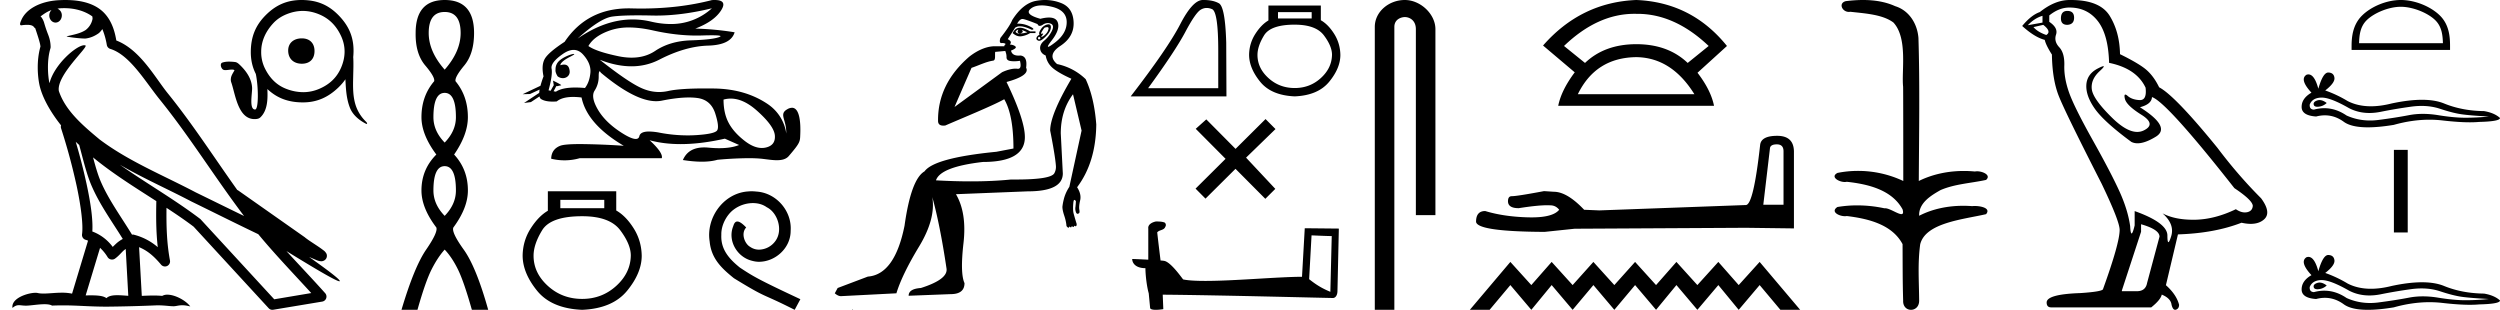 <svg xmlns="http://www.w3.org/2000/svg" width="145.245" height="18"><path d="M3.73.474c.693 0 1.247.2 1.634.479.006.053.02.107.009.16-.05.248-.195.477-.396.63-.316.207-.697.267-1.057.356-.09.01-.019.031.031.04.23.04.707.099.971.099l.052-.001c.278-.032.54-.148.766-.311.079-.067.147-.15.205-.236.147.346.227.713.26.917.018.11.096.2.202.233 1.139.349 2.038 1.91 2.88 2.949 1.729 2.137 3.199 4.526 4.892 6.76-.937-.456-1.87-.916-2.81-1.374-1.92-1.01-3.92-1.816-5.604-3.09l-.008-.008c-.97-.808-1.963-1.66-2.339-2.793-.148-.92 1.757-2.577 1.542-2.646a.207.207 0 0 0-.064-.01c-.458 0-1.753 1.128-2.019 2.202-.003-.014-.01-.03-.014-.045-.073-.356-.154-1.256.068-1.98a.29.29 0 0 0 .01-.103 1.968 1.968 0 0 0-.123-.634c-.063-.17-.139-.344-.26-.765-.031-.108-.142-.328-.208-.345.186-.138.375-.28.645-.375a.434.434 0 0 0-.132.314c0 .23.164.415.365.415.2 0 .364-.186.364-.415V.894a.411.411 0 0 0-.255-.39c.053-.007.096-.019.154-.022.081-.006.16-.008.238-.008zm.67 7.763c.065.065.135.124.202.187.214.78.412 1.64.692 2.305.483 1.145 1.216 2.141 1.84 3.154a1.814 1.814 0 0 0-.385.27 6.831 6.831 0 0 0-.199.193 2.61 2.61 0 0 0-1.186-.897c.045-.723-.108-1.712-.34-2.787A34.903 34.903 0 0 0 4.4 8.237zm1.006.908c1.149.945 2.428 1.738 3.676 2.54-.018.91-.018 1.778.084 2.675a3.411 3.411 0 0 0-1.437-.736c-.02 0-.037.012-.057.012-.649-1.063-1.383-2.06-1.837-3.134-.156-.37-.293-.85-.429-1.357zm.407 5.254a2.5 2.5 0 0 1 .44.541.3.3 0 0 0 .257.14.29.29 0 0 0 .17-.053c.215-.156.347-.324.476-.446.047-.045.097-.08.148-.117l.149 2.722c-.213-.014-.435-.035-.637-.035-.264 0-.495.036-.633.172-.169-.134-.497-.164-.89-.164-.102 0-.207.002-.316.004l.836-2.764zM6.97 9.574c1.354.787 2.784 1.414 4.135 2.125a.244.244 0 0 0 .006.003c1.295.631 2.586 1.28 3.894 1.904.984 1.189 2.052 2.295 3.078 3.42l-2.15.362-4.267-4.635a.288.288 0 0 0-.037-.036c-1.499-1.137-3.152-2.082-4.66-3.143zM3.796 0c-.135 0-.273.005-.411.013C2.3.083 1.512.54 1.243 1.157c-.04.093-.146.314-.007.314a2.35 2.35 0 0 1 .341-.028c.418 0 .38.172.47.194.09.282.29.846.303 1.068-.244.86-.153 1.763-.064 2.198.15.732.63 1.584 1.261 2.38a.285.285 0 0 0 0 .166 35.3 35.3 0 0 1 .903 3.336c.251 1.168.393 2.277.317 2.823a.294.294 0 0 0 .221.328c.045.011.084.031.127.045l-.928 3.079a2.847 2.847 0 0 0-.593-.055c-.381 0-.756.05-1.064.05-.125 0-.24-.008-.34-.032a.546.546 0 0 0-.125-.012c-.436 0-1.428.306-1.34.879.15-.128.257-.159.375-.159.11 0 .23.027.405.027h.027c.254-.004.697-.083 1.053-.083.18 0 .338.02.438.08.236-.01.45-.013.649-.013.85 0 1.447.07 2.5.075a89.565 89.565 0 0 0 2.974-.079c.45.003.697.054.922.054h.04c.134-.004.265-.057.48-.057.123 0 .273.017.468.07-.25-.341-.877-.685-1.33-.685a.591.591 0 0 0-.302.071 5.081 5.081 0 0 0-.508-.022c-.22 0-.448.01-.678.02l-.157-2.83c.487.203.857.517 1.281 1.021a.295.295 0 0 0 .513-.246c-.192-1.039-.213-2.019-.202-3.06.54.354 1.072.713 1.576 1.094l4.36 4.738a.29.29 0 0 0 .263.09c.95-.159 1.9-.315 2.849-.474a.294.294 0 0 0 .23-.193.298.298 0 0 0-.06-.297c-.741-.83-1.508-1.631-2.25-2.445 1.269.78 2.875 1.755 3.08 1.755.022 0 .027-.013.012-.04-.094-.163-.9-.755-1.775-1.373.14.058.276.12.415.177l.017.01c.103.035.16.059.27.062a.286.286 0 0 0 .108-.016.317.317 0 0 0 .188-.152.32.32 0 0 0 .023-.238c-.017-.05-.038-.077-.054-.098-.061-.085-.103-.109-.162-.154a4.553 4.553 0 0 0-.205-.149c-.153-.105-.336-.223-.493-.328a4.992 4.992 0 0 1-.328-.233.307.307 0 0 0-.028-.025l-3.892-2.736c-.008-.006-.02-.001-.028-.006-1.333-1.869-2.588-3.825-4.046-5.627C9 4.496 8.145 2.888 6.758 2.352 6.69 1.956 6.54 1.225 6.003.703 5.547.26 4.888.056 4.147.011A5.728 5.728 0 0 0 3.796 0zm13.74 2.229c-.478 0-.799.277-.793.718.007.478.328.755.793.755.466 0 .744-.278.737-.755-.006-.442-.283-.718-.737-.718zm.055-1.594c.315 0 .63.066.946.196.606.25 1.015.685 1.285 1.275.274.601.255 1.21 0 1.813-.255.6-.69.995-1.285 1.247a2.343 2.343 0 0 1-.923.189 2.74 2.74 0 0 1-.975-.19c-.603-.229-1.003-.672-1.274-1.246a2.13 2.13 0 0 1-.19-.916c0-.634.277-1.196.7-1.652.208-.226.467-.398.764-.52.32-.13.636-.196.951-.196zM17.516 0c-.833 0-1.488.289-2.076.878-.602.603-.857 1.26-.869 2.106-.006.49.093.921.292 1.313.158.773.167 2.065-.043 2.065-.366 0-.156-.97-.174-1.274-.03-.515-.335-.954-.696-1.302-.084-.08-.175-.17-.296-.183a3.318 3.318 0 0 0-.349-.023c-.136 0-.27.015-.396.06-.089.033-.092.16-.063.242.03.085.088.175.186.187.025.003.05.004.074.004.12 0 .24-.03.36-.03h.015c.05 0 .107.004.143.04-.081.152-.193.3-.21.478a.465.465 0 0 0 .016.208c.236.652.38 2.15 1.357 2.15.185 0 .274-.04.333-.094.434-.403.44-1.086.414-1.652.574.54 1.221.765 2.021.776h.047c.819 0 1.472-.303 2.06-.868.159-.154.294-.311.406-.476.027.56.054 1.124.26 1.65.161.415.522.717.91.922.03.016.051.023.066.023.048 0 .019-.074-.036-.127a2.354 2.354 0 0 1-.574-.87c-.208-.57-.187-1.184-.174-1.78.008-.364.024-.73.003-1.093h-.003c.012-.112.018-.227.02-.346.01-.853-.287-1.503-.879-2.106-.6-.61-1.255-.869-2.106-.878h-.039zm8.319.696q.927 0 .927 1.222 0 1.075-.927 2.129-.928-1.054-.928-2.129 0-1.222.928-1.222zm0 4.7q.653 0 .653 1.412 0 .8-.653 1.475-.654-.674-.654-1.475 0-1.412.654-1.412zm0 4.257q.653 0 .653 1.413 0 .8-.653 1.475-.654-.674-.654-1.475 0-1.413.654-1.413zm0-9.653q-1.687 0-1.687 1.918-.02 1.201.559 1.886.58.685.516.917-.737.864-.737 2.087 0 1.012.864 2.17-.864.865-.864 2.088 0 1.011.864 2.15.105.273-.59 1.285-.696 1.012-1.434 3.499h.928q.464-1.644.822-2.35.358-.706.759-1.149.421.443.769 1.149.348.706.811 2.35h.949q-.696-2.487-1.423-3.499-.727-1.012-.6-1.286.843-1.138.843-2.15 0-1.222-.801-2.086.8-1.16.8-2.171 0-1.223-.716-2.087-.063-.232.506-.917t.569-1.886Q27.542 0 25.835 0zm15.527.48a3.498 3.498 0 0 1-2.406.915c-.36 0-.74-.046-1.136-.14a4.628 4.628 0 0 0-1.064-.125c-1.061 0-2.127.371-3.2 1.114.87-.787 1.54-1.214 2.01-1.28.34-.048.835-.072 1.486-.072.25 0 .525.003.821.01.082.002.165.003.248.003 1 0 2.08-.141 3.24-.424zm-4.815 1.116c.418 0 .883.058 1.395.173.882.198 1.728.297 2.538.297.11 0 .22-.002.33-.006.218-.007.403-.01.553-.01.476 0 .611.036.405.11-.27.097-.812.158-1.625.184-.813.025-1.506.23-2.078.613-.39.262-.847.392-1.37.392-.245 0-.504-.028-.777-.085-.859-.18-1.436-.376-1.733-.59.225-.4.657-.706 1.296-.92a3.34 3.34 0 0 1 1.066-.158zm-3.996 2.198zm.784-.66c-.131 0-.682.193-.916.474a.652.652 0 0 0-.143.43c-.018.097.016.225.12.395a.497.497 0 0 0 .303.108c.225 0 .418-.165.398-.403-.022-.257-.126-.385-.323-.385a.657.657 0 0 0-.223.04c.011-.04.019-.077.038-.103.19-.262.614-.412.747-.512.04-.03.034-.044 0-.044zm-1.341 2.138zm1.332-2.373c.205 0 .39.091.553.273.317.353.457.708.421 1.066-.035.357-.14.649-.314.874a6.227 6.227 0 0 0-.554-.027c-.51 0-.887.08-1.133.241l-.138-.024c.041-.073.12-.221.156-.297a.555.555 0 0 0 .06 0l.222-.05c.066-.015-.469-.273-.475-.273l.006.003.037.226c.001.01.004.02.009.03-.061.109-.147.26-.182.33l-.124-.021c.163-.603.222-1.023.176-1.258-.046-.235.169-.519.644-.85.23-.162.443-.243.636-.243zm1.511 1.246c.019 0 .041.026.07.077 1.32 1.105 2.391 1.657 3.214 1.657.114 0 .223-.01.327-.031.609-.123 1.132-.185 1.571-.185.181 0 .347.01.5.031.52.072.866.37 1.035.897.168.527.204.857.107.99-.097.132-.493.222-1.189.268a7.944 7.944 0 0 1-.524.017 8.69 8.69 0 0 1-1.615-.155 3.467 3.467 0 0 0-.625-.07c-.335 0-.522.09-.563.27-.025.108-.095.162-.211.162-.173 0-.448-.12-.824-.362-.629-.404-1.086-.851-1.373-1.342-.286-.49-.35-.859-.191-1.104a1.48 1.48 0 0 0 .237-.82c0-.2.018-.3.054-.3zm7.619 1.583c.486 0 .99.231 1.513.695.674.598 1.025 1.083 1.05 1.457.026.373-.148.603-.521.69a1.037 1.037 0 0 1-.236.027c-.306 0-.631-.132-.976-.395-.434-.333-.751-.685-.95-1.059-.2-.373-.3-.825-.3-1.357a1.53 1.53 0 0 1 .42-.058zM41.516 0c-.048 0-.1.002-.154.005-1.263.327-2.633.491-4.11.491-.185 0-.371-.003-.56-.008a6.154 6.154 0 0 0-.167-.002c-1.61 0-2.85.647-3.72 1.942-.623.409-1.007.736-1.15.982-.143.245-.169.587-.077 1.027a5.844 5.844 0 0 0-.178.547l-1.036.49.427-.012.56-.258c-.013.07-.02.135-.024.192l-.882.587.4-.052.496-.328c.019.076.055.13.107.16.158.094.379.14.663.14.073 0 .152-.003.234-.01.213-.174.532-.261.958-.261.148 0 .31.01.484.032C34 6.696 34.819 7.632 36.24 8.47a42.71 42.71 0 0 0-2.519-.1c-.615 0-1.008.033-1.176.1-.338.133-.512.383-.522.751a3.215 3.215 0 0 0 1.656-.03h4.77c.06-.205-.174-.552-.706-1.043.547.15 1.148.224 1.804.224.778 0 1.634-.105 2.566-.316l.828.368c-.304.123-.69.185-1.158.185-.193 0-.4-.01-.62-.032a2.659 2.659 0 0 0-.25-.012c-.617 0-1.03.244-1.238.733.409.064.776.096 1.101.096.35 0 .653-.037.908-.111a21.396 21.396 0 0 1 1.805-.093c.32 0 .592.013.817.039.276.032.567.079.829.079.281 0 .53-.054.69-.24.69-.803.652-.844.67-1.281.028-.692-.044-1.526-.483-1.526a.565.565 0 0 0-.277.089c-.505.29-.025.608-.057 1.41 0 0-.07-1.045-1.096-1.728-.816-.544-1.825-.87-3.082-.89a32.953 32.953 0 0 0-.535-.004c-.98 0-1.696.05-2.149.15a2.413 2.413 0 0 1-.522.058c-.355 0-.707-.08-1.057-.242-.521-.24-1.319-.785-2.392-1.633.65.254 1.264.381 1.839.381a3.5 3.5 0 0 0 1.626-.389c1.002-.516 1.945-.787 2.83-.813.884-.025 1.398-.283 1.54-.774a16.794 16.794 0 0 0-2.284-.215c.726-.276 1.227-.63 1.503-1.065.252-.397.124-.596-.384-.596zm-6.409 11.61v.484h-2.553v-.484zm-1.284.952q1.601 0 2.213.816.612.815.612 1.465-.015 1.012-.846 1.767-.831.756-1.979.756-1.163 0-1.994-.756-.83-.755-.83-1.752 0-.665.498-1.48.498-.816 2.326-.816zm-1.994-1.45v1.133q-.544.317-.997 1.027-.453.71-.468 1.571 0 1.012.838 2.047.839 1.034 2.621 1.11 1.767-.076 2.613-1.11.846-1.035.846-2.032-.015-.876-.468-1.593-.453-.718-1.012-1.035v-1.118zm11.836 0c-.095 0-.191.009-.287.017-1.383.148-2.365 1.548-2.148 2.905.096 1.009.722 1.574 1.409 2.13 2.044 1.253 1.47.792 3.53 1.836l.331-.617c-2.452-1.148-2.748-1.331-3.513-1.836-.626-.504-1.122-1.06-1.079-1.904-.017-.583.33-1.183.722-1.47a1.878 1.878 0 0 1 1.105-.374c.295 0 .574.07.817.244.618.304.957 1.313.505 1.948a1.2 1.2 0 0 1-.957.513.885.885 0 0 1-.522-.165c-.313-.174-.548-.783-.226-1.122-.148-.157-.356-.348-.513-.348-.104 0-.183.078-.235.26-.348.836.209 1.784 1.044 2.01.148.043.295.07.443.07.957 0 1.844-.8 1.844-1.792.087-1.157-.835-2.218-1.992-2.288a2.81 2.81 0 0 0-.278-.017zm15.479-9.384a.066.066 0 0 1 .02.003c-.078.127-.047.198.095.214.174-.048.206-.119.095-.214l.332.143a1.343 1.343 0 0 1-.427.07.377.377 0 0 1-.053.005.253.253 0 0 1-.207-.099c.054-.081.102-.122.145-.122zm.112-.117c-.015 0-.03 0-.044.002-.158.016-.284.118-.38.308.143.128.288.192.437.192.016 0 .033 0 .05-.003a1.32 1.32 0 0 0 .533-.19h.308v-.094h-.308c-.244-.143-.442-.215-.594-.215h-.002zm1.582-.034c.063 0 .09.032.08.095a.54.54 0 0 1-.142.284.713.713 0 0 1-.225.178.119.119 0 0 1-.042.013c-.024 0-.01-.032.042-.096.056-.068.068-.102.036-.102a.122.122 0 0 0-.036.007.124.124 0 0 1-.038.008c-.036 0-.035-.034.002-.102.048-.087.103-.17.166-.25a.501.501 0 0 1 .157-.035zm-.465.557c.08.048.095.091.048.13-.022.018-.041.027-.058.027-.02 0-.036-.013-.05-.038-.023-.048-.003-.087.06-.119zm.544-.72a.403.403 0 0 0-.117.021.633.633 0 0 0-.332.273c-.095.142-.119.245-.071.308-.095.047-.154.107-.178.178-.024.07.008.126.095.165a.136.136 0 0 0 .057.012c.082 0 .19-.063.322-.19.166-.157.273-.296.32-.414.047-.119.055-.213.024-.284-.02-.045-.058-.068-.115-.069h-.005zm-.398-1.1c.173 0 .369.027.589.078.569.135.857.427.865.877.008.45-.222.853-.688 1.209-.21.16-.337.24-.384.24-.057 0 .008-.12.195-.359.34-.434.458-.79.355-1.066-.067-.183-.237-.274-.508-.274-.14 0-.306.024-.499.073-.632-.174-.821-.368-.568-.58.15-.128.355-.193.617-.197h.026zm-2.108 2.647a.249.249 0 0 0 .019.074.802.802 0 0 1 .047.296c0 .119.075.19.225.213.065.01.136.016.214.016.103 0 .217-.01.343-.027.074.31.034.464-.12.464l-.034-.003a.787.787 0 0 0-.101-.006c-.186 0-.456.054-.787.208l-2.76 2.019c.382-.892.716-1.652.986-2.273.43-.144.842-.357 1.257-.419.165-.025.087-.324.12-.51.042-.001.373-.034.591-.052zm.99-1.858h.013c.102.008.39.107.864.297.027.07.07.104.13.104a.35.35 0 0 0 .178-.069.529.529 0 0 1 .29-.095c.058 0 .115.012.172.036.15.063.17.205.06.427-.11.22-.257.406-.439.556-.181.15-.26.312-.237.486.024.174.13.3.32.38.048.284.178.52.391.71.214.19.58.403 1.102.64-.821 1.39-1.232 2.394-1.232 3.01 0 0 .043.213.098.51.088.469.206 1.147.234 1.528a.755.755 0 0 1-.095.45c-.146.24-.898.357-2.248.357l-.264-.001c-.713.072-1.493.108-2.34.108-.636 0-1.31-.02-2.02-.06.173-.522 1.082-.878 2.725-1.067 1.627 0 2.44-.482 2.44-1.446 0-.664-.355-1.73-1.066-3.2.917-.252 1.296-.528 1.138-.829.063-.442-.048-.679-.332-.71a1.13 1.13 0 0 1-.112.005c-.247 0-.391-.096-.433-.29.237-.095.324-.174.26-.237-.063-.063-.173-.103-.331-.118.11-.111.07-.214-.119-.309l.427-.663a.46.46 0 0 1 .284-.084c.18 0 .409.068.687.202.158-.015.115-.083-.13-.201a1.46 1.46 0 0 0-.723-.154c.106-.182.21-.273.308-.273zM60.714 0c-.17 0-.343.016-.519.049-.513.095-.975.466-1.386 1.114-.095.237-.324.584-.687 1.042-.061.198-.041.297.06.297h.011a.638.638 0 0 1 .045-.002c.087 0 .151.02.192.06-.053.04-.08.082-.084.127l-.586-.001c-.446.016-.942.215-1.436.598-1.242 1.067-1.84 2.32-1.825 3.738 0 .192.11.277.311.277.034 0 .07-.003.108-.007.915-.399 2.79-1.164 3.426-1.527.358.61.536 1.565.536 2.863l-.995.19c-2.402.236-3.792.615-4.171 1.137-.521.3-.909 1.35-1.161 3.152-.38 1.895-1.09 2.883-2.133 2.962l-1.754.663-.166.308c.127.11.245.166.356.166l3.223-.166c.221-.727.66-1.63 1.315-2.713.656-1.082.912-2.042.77-2.88.3 1.075.577 2.465.83 4.171.047.411-.45.783-1.493 1.114-.474.032-.711.182-.711.45l2.44-.094c.538 0 .806-.214.806-.64-.173-.38-.193-1.153-.059-2.323.134-1.169-.012-2.117-.438-2.843l4.17-.166c1.36 0 2.039-.348 2.039-1.043l-.119-2.322c0-.885.237-1.644.711-2.275l.498 2.109-.711 3.27a2.35 2.35 0 0 0-.297.628c-.055.198-.09.375-.106.533 0 .127.035.296.106.51.072.213.115.415.131.604a.268.268 0 0 0 .095.095.04.04 0 0 0 .018.005c.022 0 .04-.026.053-.076.036.036.065.054.088.054.027 0 .045-.026.054-.078.036.036.065.054.088.054.028 0 .046-.026.054-.077.026.025.05.037.076.037.006 0 .013 0 .019-.002.032-.008.047-.051.047-.13a14.632 14.632 0 0 1-.177-.605c-.04-.15-.044-.375-.012-.675.016-.08.031-.118.047-.118.032 0 .063.023.095.07 0 .08-.008.19-.024.332a.603.603 0 0 0 .036.332c.024.05.054.074.088.074.02 0 .042-.009.066-.026.047-.016.06-.087.035-.214-.023-.126-.007-.308.048-.545.055-.237-.004-.49-.178-.758.727-.964 1.098-2.18 1.114-3.65-.08-1.042-.285-1.92-.616-2.63a3.38 3.38 0 0 0-1.66-.877c-.41-.347-.347-.7.19-1.055.538-.355.794-.813.77-1.374-.023-.56-.264-.932-.722-1.114a2.525 2.525 0 0 0-.94-.179zm-11.21 17.97V18h.06c-.017-.013-.043-.017-.06-.03zM70.108.463q.15 0 .31.068.36.153.36 2.422v2.171h-4.075q1.574-2.159 2.16-3.263.585-1.104.89-1.293.169-.105.355-.105zM69.935 0h-.066q-.58.013-1.305 1.416-.726 1.403-2.873 4.184h5.563l-.013-3.123Q71.181.391 70.814.19 70.47 0 69.934 0zm6.271.703v.37h-1.957v-.37zm-.984.73q1.227 0 1.696.624.469.625.469 1.123-.012.776-.649 1.355-.636.579-1.516.579-.892 0-1.529-.58-.636-.578-.636-1.342 0-.51.382-1.135t1.783-.625zM73.693.32v.868q-.416.243-.764.787-.347.544-.359 1.204 0 .776.643 1.569.642.793 2.009.851 1.354-.058 2.003-.851.648-.793.648-1.557-.012-.672-.359-1.222-.347-.55-.776-.793V.321zm-1.909 8.33l-1.7-1.714-.614.548 1.733 1.743-1.743 1.732.577.581 1.743-1.732 1.733 1.743.58-.578-1.699-1.814 1.71-1.661-.578-.581-1.742 1.732zm4.414 5.024c.62.027.96.04 1.107.04h.066l-.08 3.24c-.533-.22-.86-.44-1.233-.734l.14-2.546zm-9.039-.807c-.206.04-.48.167-.446.414v1.806c-.4-.02-.814-.04-.934-.04 0 .227.187.533.767.533.007.514.1 1.14.193 1.46l.08.84c0 .093.16.12.333.12.207 0 .434-.04.434-.04l-.034-.84c3.293.027 9.573.193 9.886.193.16 0 .266-.173.266-.413l.08-3.62-1.98-.02-.16 2.82c-1.432.007-3.912.24-5.599.24-.533 0-.993-.02-1.306-.086-.067-.074-.687-.974-1.08-1.074a1.729 1.729 0 0 0-.233-.026c-.067-.547-.134-1.093-.194-1.633.12-.154.394-.114.467-.32.073-.1.027-.267-.113-.274-.08-.033-.3-.04-.394-.04zM81.618 0c-.93 0-1.745.684-1.745 1.562V18h1.136V1.562c0-.43.378-.57.616-.57.25 0 .634.175.634.703v10.804h1.136V1.695c0-.88-.87-1.695-1.777-1.695zm13.335.803l.115.001h.06q2.172 0 4.142 1.867l-1.219.986q-1.141-1.09-2.983-1.09-1.841 0-2.982 1.09l-1.22-.986Q92.812.803 94.954.803zm.115 2.517q2.05.026 3.372 2.152h-6.77q1.038-2.126 3.398-2.152zm0-3.32q-3.216.13-5.42 2.645l1.841 1.557q-.778 1.037-.96 1.945h9.052q-.181-.908-.96-1.92l1.712-1.556Q98.284.13 95.068 0zm8.165 8.387q.386 0 .386.404v3.103h-1.175l.386-3.268q.018-.239.403-.239zm.019-.496q-.936 0-.992.533-.385 3.47-.826 3.488l-8.518.312-.881-.037q-.991-1.046-1.762-1.046-.276-.019-.57-.037-1.56.294-1.872.294-.22 0-.22.294 0 .403.624.403 1.072-.17 1.644-.17.104 0 .192.005.312 0 .514.257-.358.443-1.603.443l-.196-.002q-1.414-.037-2.497-.367-.533 0-.533.624.056.569 3.984.587l1.744-.183 9.95-.055 2.79.036V8.791q-.018-.9-.972-.9zm-15.503 7.326L85.395 18h1.148l1.206-1.438L88.967 18l1.182-1.438L91.367 18l1.206-1.438L93.79 18l1.206-1.438L96.214 18l1.183-1.438L98.614 18l1.218-1.438L101.015 18l1.217-1.438L103.438 18h1.148l-2.354-2.783-1.217 1.345-1.183-1.345-1.218 1.345-1.217-1.345-1.183 1.345-1.218-1.345-1.206 1.345-1.217-1.345-1.206 1.345-1.218-1.345-1.182 1.345-1.218-1.345zM108.233 0c-.335 0-.67.026-.994.066-.448.113-.218.626.18.626a.476.476 0 0 0 .081-.008c.84.097 1.872.15 2.506.626.841.916.463 2.821.561 3.725.007.05.01 3.653.01 5.48a6.145 6.145 0 0 0-2.634-.586 6.04 6.04 0 0 0-1.188.117c-.441.231.077.528.423.528.04 0 .08-.004.114-.013 1.226.133 2.62.461 3.243 1.602.061.206.023.277-.07.277-.207 0-.68-.342-.947-.342-.014 0-.028 0-.04.003a7.535 7.535 0 0 0-1.58-.169 6.8 6.8 0 0 0-1.149.095c-.42.278.096.534.438.534a.532.532 0 0 0 .105-.01c1.251.151 2.636.49 3.243 1.633.007 1.27 0 2.11.034 3.278-.015.36.219.538.456.538.235 0 .473-.176.474-.526-.009-1.15-.09-2.161.06-3.277.304-1.253 2.477-1.445 3.827-1.754.295-.347-.285-.475-.658-.475-.056 0-.107.003-.15.008a6.823 6.823 0 0 0-.522-.02c-.882 0-1.771.175-2.557.58-.032-.755.711-1.19 1.244-1.493.84-.361 1.765-.397 2.643-.59.313-.273-.18-.501-.521-.501a.58.58 0 0 0-.125.012 6.767 6.767 0 0 0-.648-.031c-.902 0-1.804.183-2.614.582.016-2.851.063-5.61-.02-8.308-.065-.834-.545-1.6-1.354-1.849-.58-.264-1.227-.358-1.87-.358zm11.875.634q-.372 0-.372.438 0 .371.372.371.393-.022.393-.415 0-.394-.393-.394zm-1.443.285v.393l-.852.153q.393-.415.852-.546zm.044.524q.503.394.175.59-.503-.175-.743-.459l.568-.13zm1.53-1.005q1.027 0 1.64.787.611.786.655 2.426 1.596.328 2.12 1.442.085.722-.325.722h-.024q-.438-.022-.689-.24-.091-.08-.138-.08-.082 0-.026.243.087.383.962.93.874.546.142.906-.182.09-.387.09-.622 0-1.46-.822-1.115-1.093-1.18-1.661-.066-.568.459-1.05.312-.285.214-.285-.067 0-.324.133-.634.328-.666.961-.033.634.502 1.388.536.754 2.11 1.913.16.084.364.084.432 0 1.056-.38.918-.556-.918-1.715.678-.175.7-.59.852.284 4.787 5.29 1.049.699 1.07 1.027-.021.306-.327.371-.066.014-.133.014-.248 0-.523-.188-1.224.59-2.371.612h-.12q-1.067 0-1.771-.372.721.634.503 1.333-.106.34-.161.34-.058 0-.058-.383 0-.744-1.902-1.421v.83q-.112.47-.178.47-.063 0-.084-.426-.131-.94-.623-2.022-.492-1.082-1.563-2.994-1.07-1.913-1.366-2.754-.295-.842-.273-1.563.022-.722-.295-1.06-.317-.34-.186-.733.131-.393-.393-.743V.897q.568-.46 1.18-.46zm4.153 12.59q1.071.306 1.071.721l-.721 2.689q-.088.48-.59.48h-.875v-.043l1.115-3.41v-.437zM120.318 0h-.08q-.852 0-1.726.7-.503.175-1.027.809.721.655 1.311.808.066.306.416.853.021 1.443.393 2.393.372.951 2.492 5.104 1.05 2.186 1.05 2.689 0 .765-.963 3.431 0 .153-1.311.24-1.967.066-1.967.547 0 .284.262.284h5.814q.547-.437.612-.743.525.219.568.59.074.295.21.295.025 0 .053-.01.175-.066.175-.285-.153-.59-.765-1.136l.699-2.951q2.12-.066 3.694-.678.291.066.534.066.486 0 .778-.262.437-.394-.175-1.224-1.334-1.334-2.536-2.93-2.47-3.038-3.388-3.518-.306-.634-.732-1.006-.426-.371-1.541-.918-.022-1.29-.601-2.23Q122 0 120.317 0zm19.164.394c.704 0 1.585.361 2.011.788.373.373.422.867.436 1.326h-4.872c.014-.459.062-.953.435-1.326.427-.427 1.287-.788 1.99-.788zm0-.394c-.834 0-1.733.386-2.26.912-.54.54-.6 1.251-.6 1.783v.207h5.721v-.207c0-.532-.04-1.243-.58-1.783-.527-.526-1.446-.912-2.28-.912zm-4.72 5.814q-.066 0-.128.02-.243.078-.214.236.024.133.217.133.035 0 .075-.005.265-.028.465-.214-.224-.17-.415-.17zm.124-.145q.515 0 1.59.615.54.28 1.183.28.31 0 .645-.066.843-.171 1.771-.3.315-.044.61-.044.576 0 1.075.166.757.25 1.257.32.5.072 1.585.13-.7.07-1.37.07-.672 0-1.586-.15-.457-.074-.88-.074t-.812.075q-.779.15-1.771.278-.248.032-.488.032-.719 0-1.362-.289-.624-.426-1.296-.426-.297 0-.603.084-.271-.015-.243-.3.157-.386.671-.4h.024zm.381-1.456q-.309 0-.576.943-.224-.833-.577-.833-.053 0-.109.019-.428.27.286 1.042-.571.329-.571.828 0 .5.842.557.261-.068.51-.068.582 0 1.097.375.441.322 1.4.322.638 0 1.506-.143 1.067-.3 2.073-.3.382 0 .755.043.933.108 1.589.108.298 0 .54-.022 1.213-.029 1.213-.229-.328-.3-.928-.4-1.271-.014-2.321-.443-.525-.214-1.287-.214-.762 0-1.762.214-.645.163-1.2.163-.762 0-1.356-.305-.615-.372-1.3-.614.571-.443.535-.736-.035-.293-.35-.307h-.009zm3.814 4.495v4.797h.803V8.708zm-4.319 7.708q-.066 0-.128.02-.243.079-.214.236.024.133.217.133.035 0 .075-.005.265-.028.465-.214-.224-.17-.415-.17zm.124-.144q.515 0 1.59.614.54.28 1.183.28.31 0 .645-.066.843-.171 1.771-.3.315-.043.61-.043.576 0 1.075.165.757.25 1.257.321.5.071 1.585.129-.7.071-1.37.071-.672 0-1.586-.15-.457-.075-.88-.075t-.812.075q-.779.15-1.771.279-.248.032-.488.032-.719 0-1.362-.29-.624-.425-1.296-.425-.297 0-.603.083-.271-.015-.243-.3.157-.386.671-.4h.024zm.381-1.457q-.309 0-.576.943-.224-.833-.577-.833-.053 0-.109.019-.428.271.286 1.042-.571.329-.571.829 0 .5.842.557.261-.069.51-.069.582 0 1.097.376.441.321 1.4.321.638 0 1.506-.143 1.067-.3 2.073-.3.382 0 .755.043.933.108 1.589.108.298 0 .54-.022 1.213-.029 1.213-.229-.328-.3-.928-.4-1.271-.014-2.321-.442-.525-.215-1.287-.215-.762 0-1.762.215-.645.162-1.2.162-.762 0-1.356-.305-.615-.371-1.3-.614.571-.443.535-.736-.035-.293-.35-.307h-.009z"/></svg>